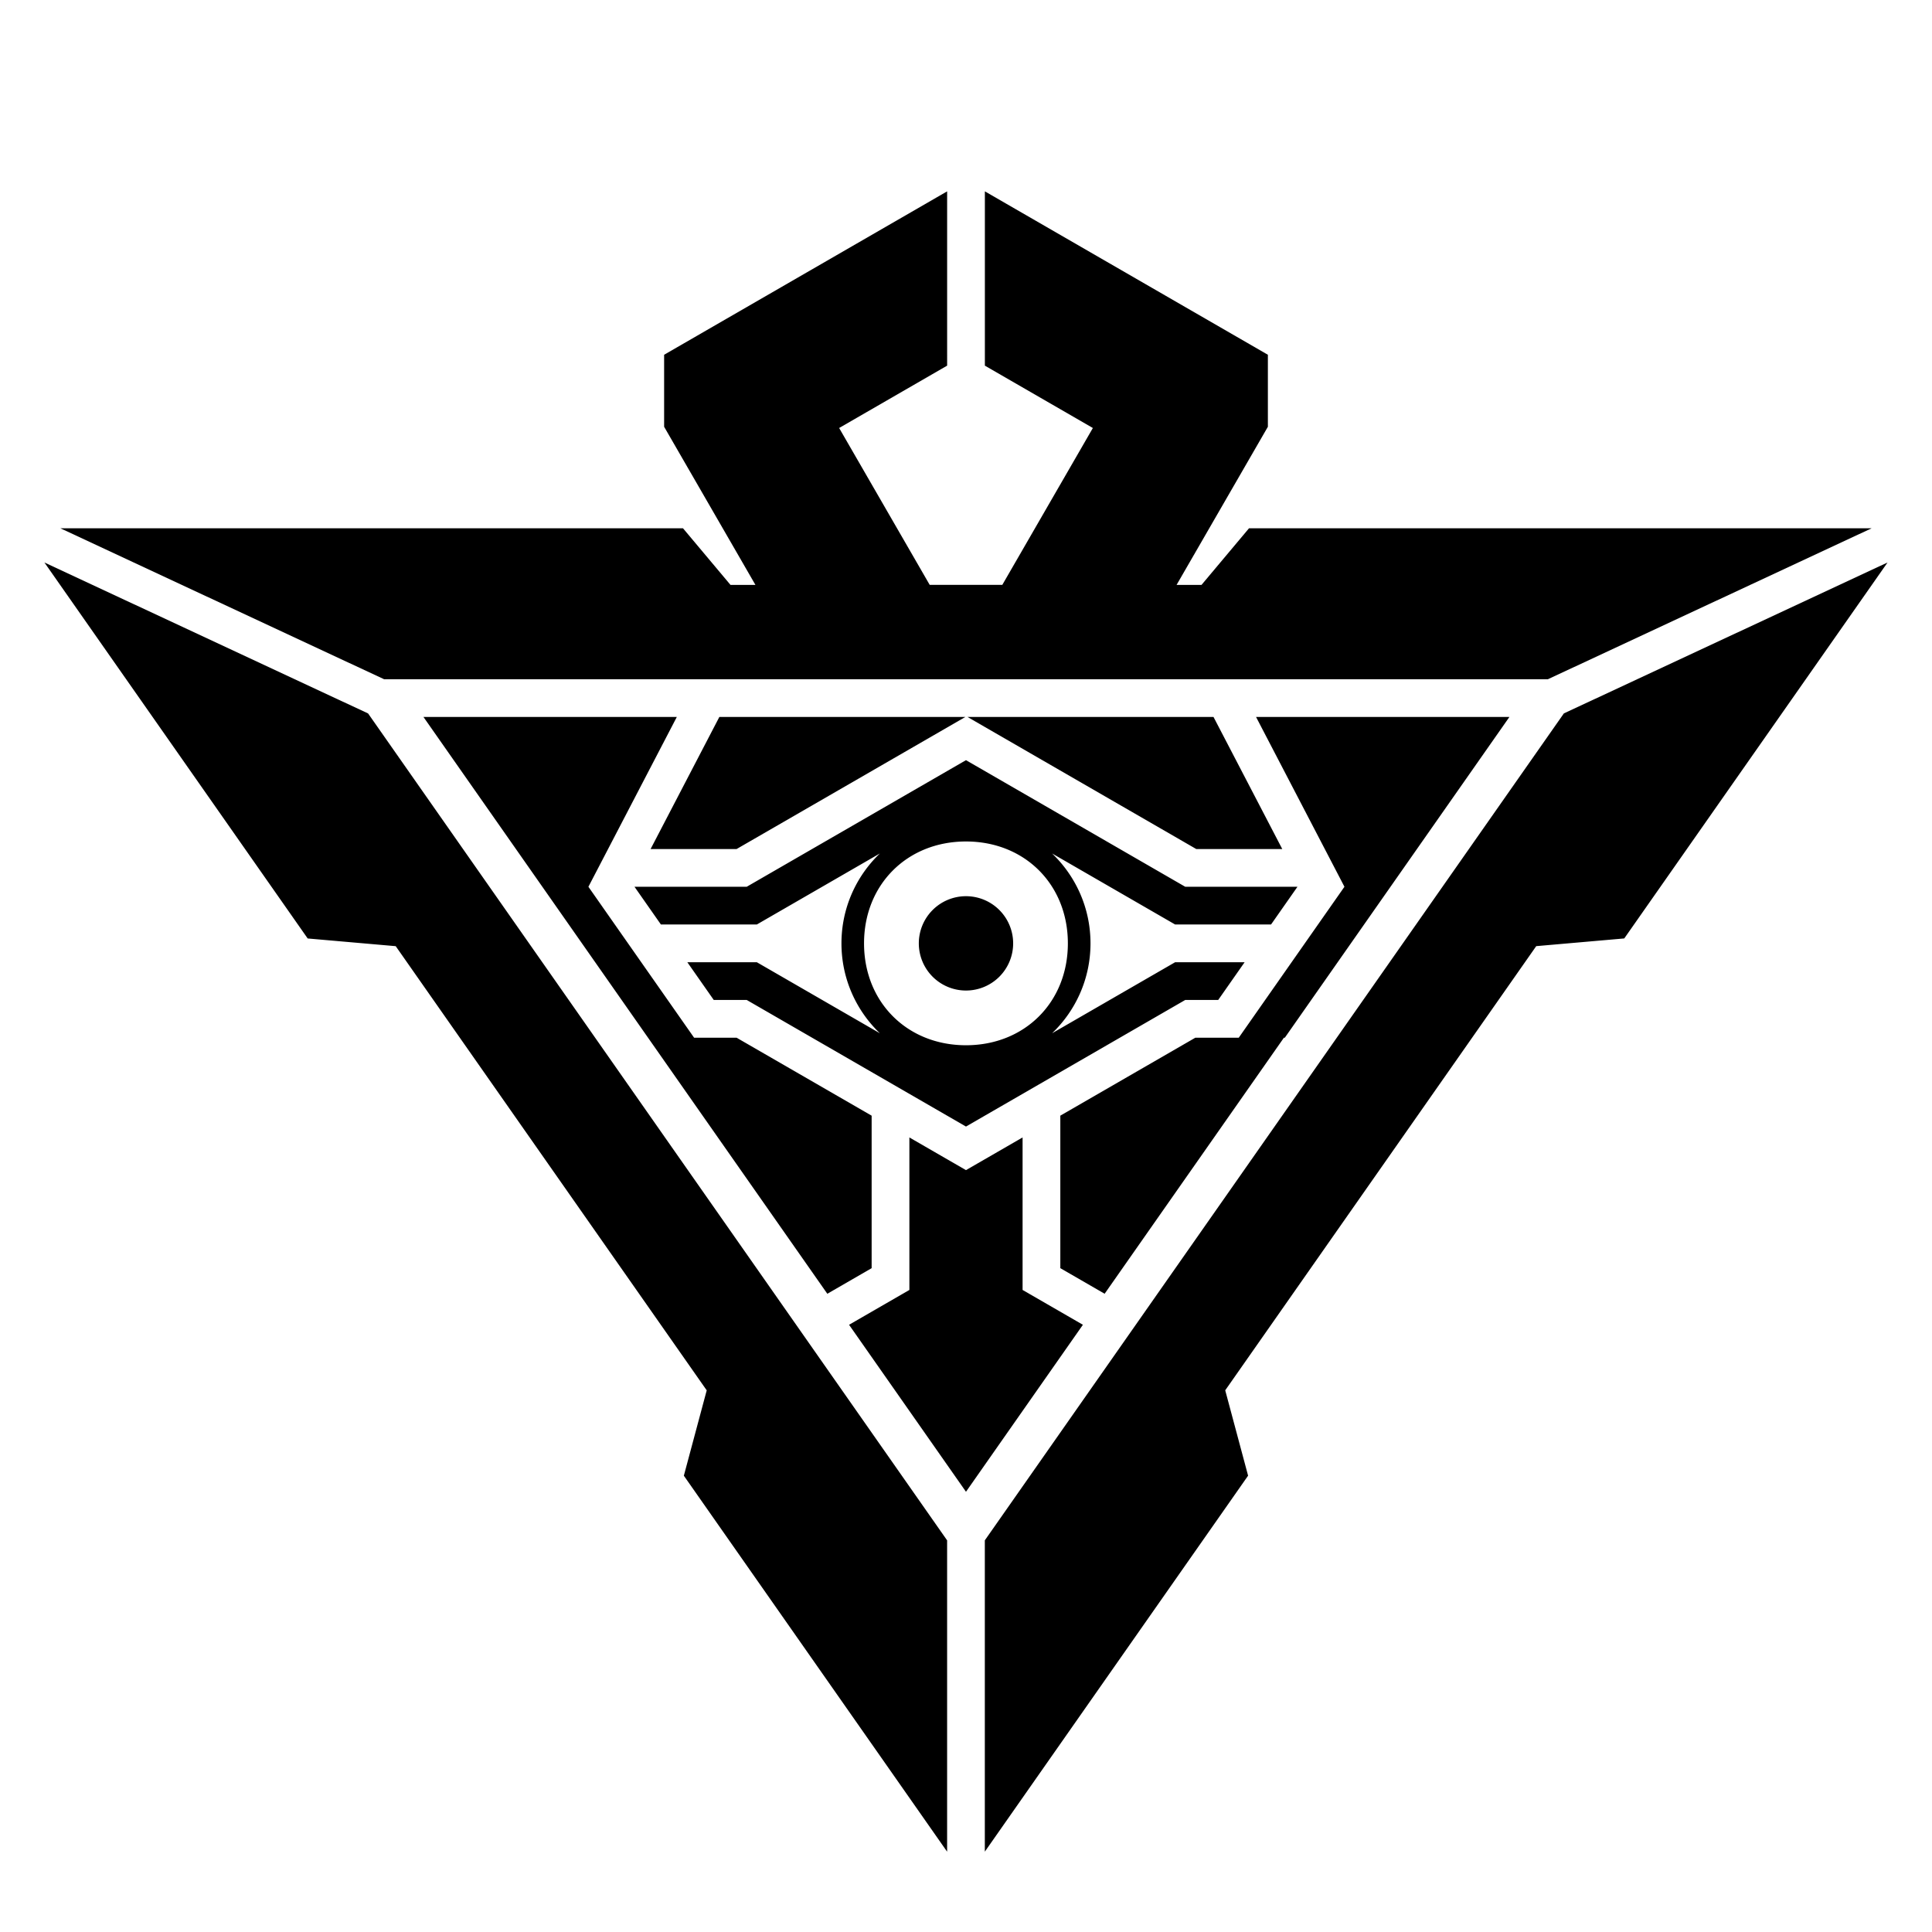 
<svg width="512" height="512" version="1.1" viewBox="0 0 512 512" xmlns="http://www.w3.org/2000/svg">
  <path d="m251 50.713-75 43.303v19.08l24.193 41.904h-6.607l-12.586-15h-165l85.781 40h308.44l85.781-40h-165l-12.586 15h-6.607l24.193-41.904v-19.08l-75-43.303v46.189l28.621 16.523-13.881 24.041-10.121 17.533h-19.238l-24.002-41.574 28.621-16.523zm-239.23 98.35 69.77 99.641 23.33 2.041 82.418 117.71-6.061 22.621 69.77 99.641v-82.506l-153.45-219.14zm488.45 0-85.781 40-153.45 219.14v82.506l69.77-99.641-6.061-22.621 82.418-117.71 23.33-2.041zm-388 40.938 107.03 152.86 11.744-6.781v-40.414l-35.785-20.66h-11.264l-7.002-10-21.008-30 5.207-10 18.219-35zm78.416 0-18.219 35h22.793l60.623-35zm65.76 0 60.623 35h22.793l-18.219-35zm76.471 0 18.219 35 5.207 10-21.008 30-7 10h-11.504l-35.785 20.66v40.414l11.744 6.781 47.514-67.855h0.238l59.518-85zm-76.871 11.453-58.105 33.547h-29.744l7.002 10h25.422l32.605-18.824c-6.269 6.007-10.18 14.456-10.18 23.824-1e-5 9.368 3.91 17.817 10.18 23.824l-32.605-18.824h-18.42l7.002 10h8.738l58.105 33.547 58.105-33.547h8.738l7.002-10h-18.42l-32.605 18.824c6.269-6.007 10.18-14.456 10.18-23.824 1e-5 -9.368-3.91-17.817-10.18-23.824l32.605 18.824h25.422l7.002-10h-29.744zm0 21.547c15.584 2e-5 27 11.416 27 27-2e-5 15.584-11.416 27-27 27-15.584-2e-5 -27.016-11.416-27.016-27s11.432-27 27.016-27zm0 14.5a12.5 12.5 0 0 0-12.5 12.5 12.5 12.5 0 0 0 12.5 12.5 12.5 12.5 0 0 0 12.5-12.5 12.5 12.5 0 0 0-12.5-12.5zm-15 63.934v40.414l-15.986 9.23 30.986 44.254 30.986-44.254-15.986-9.23v-40.414l-15 8.66z"/>
</svg>
